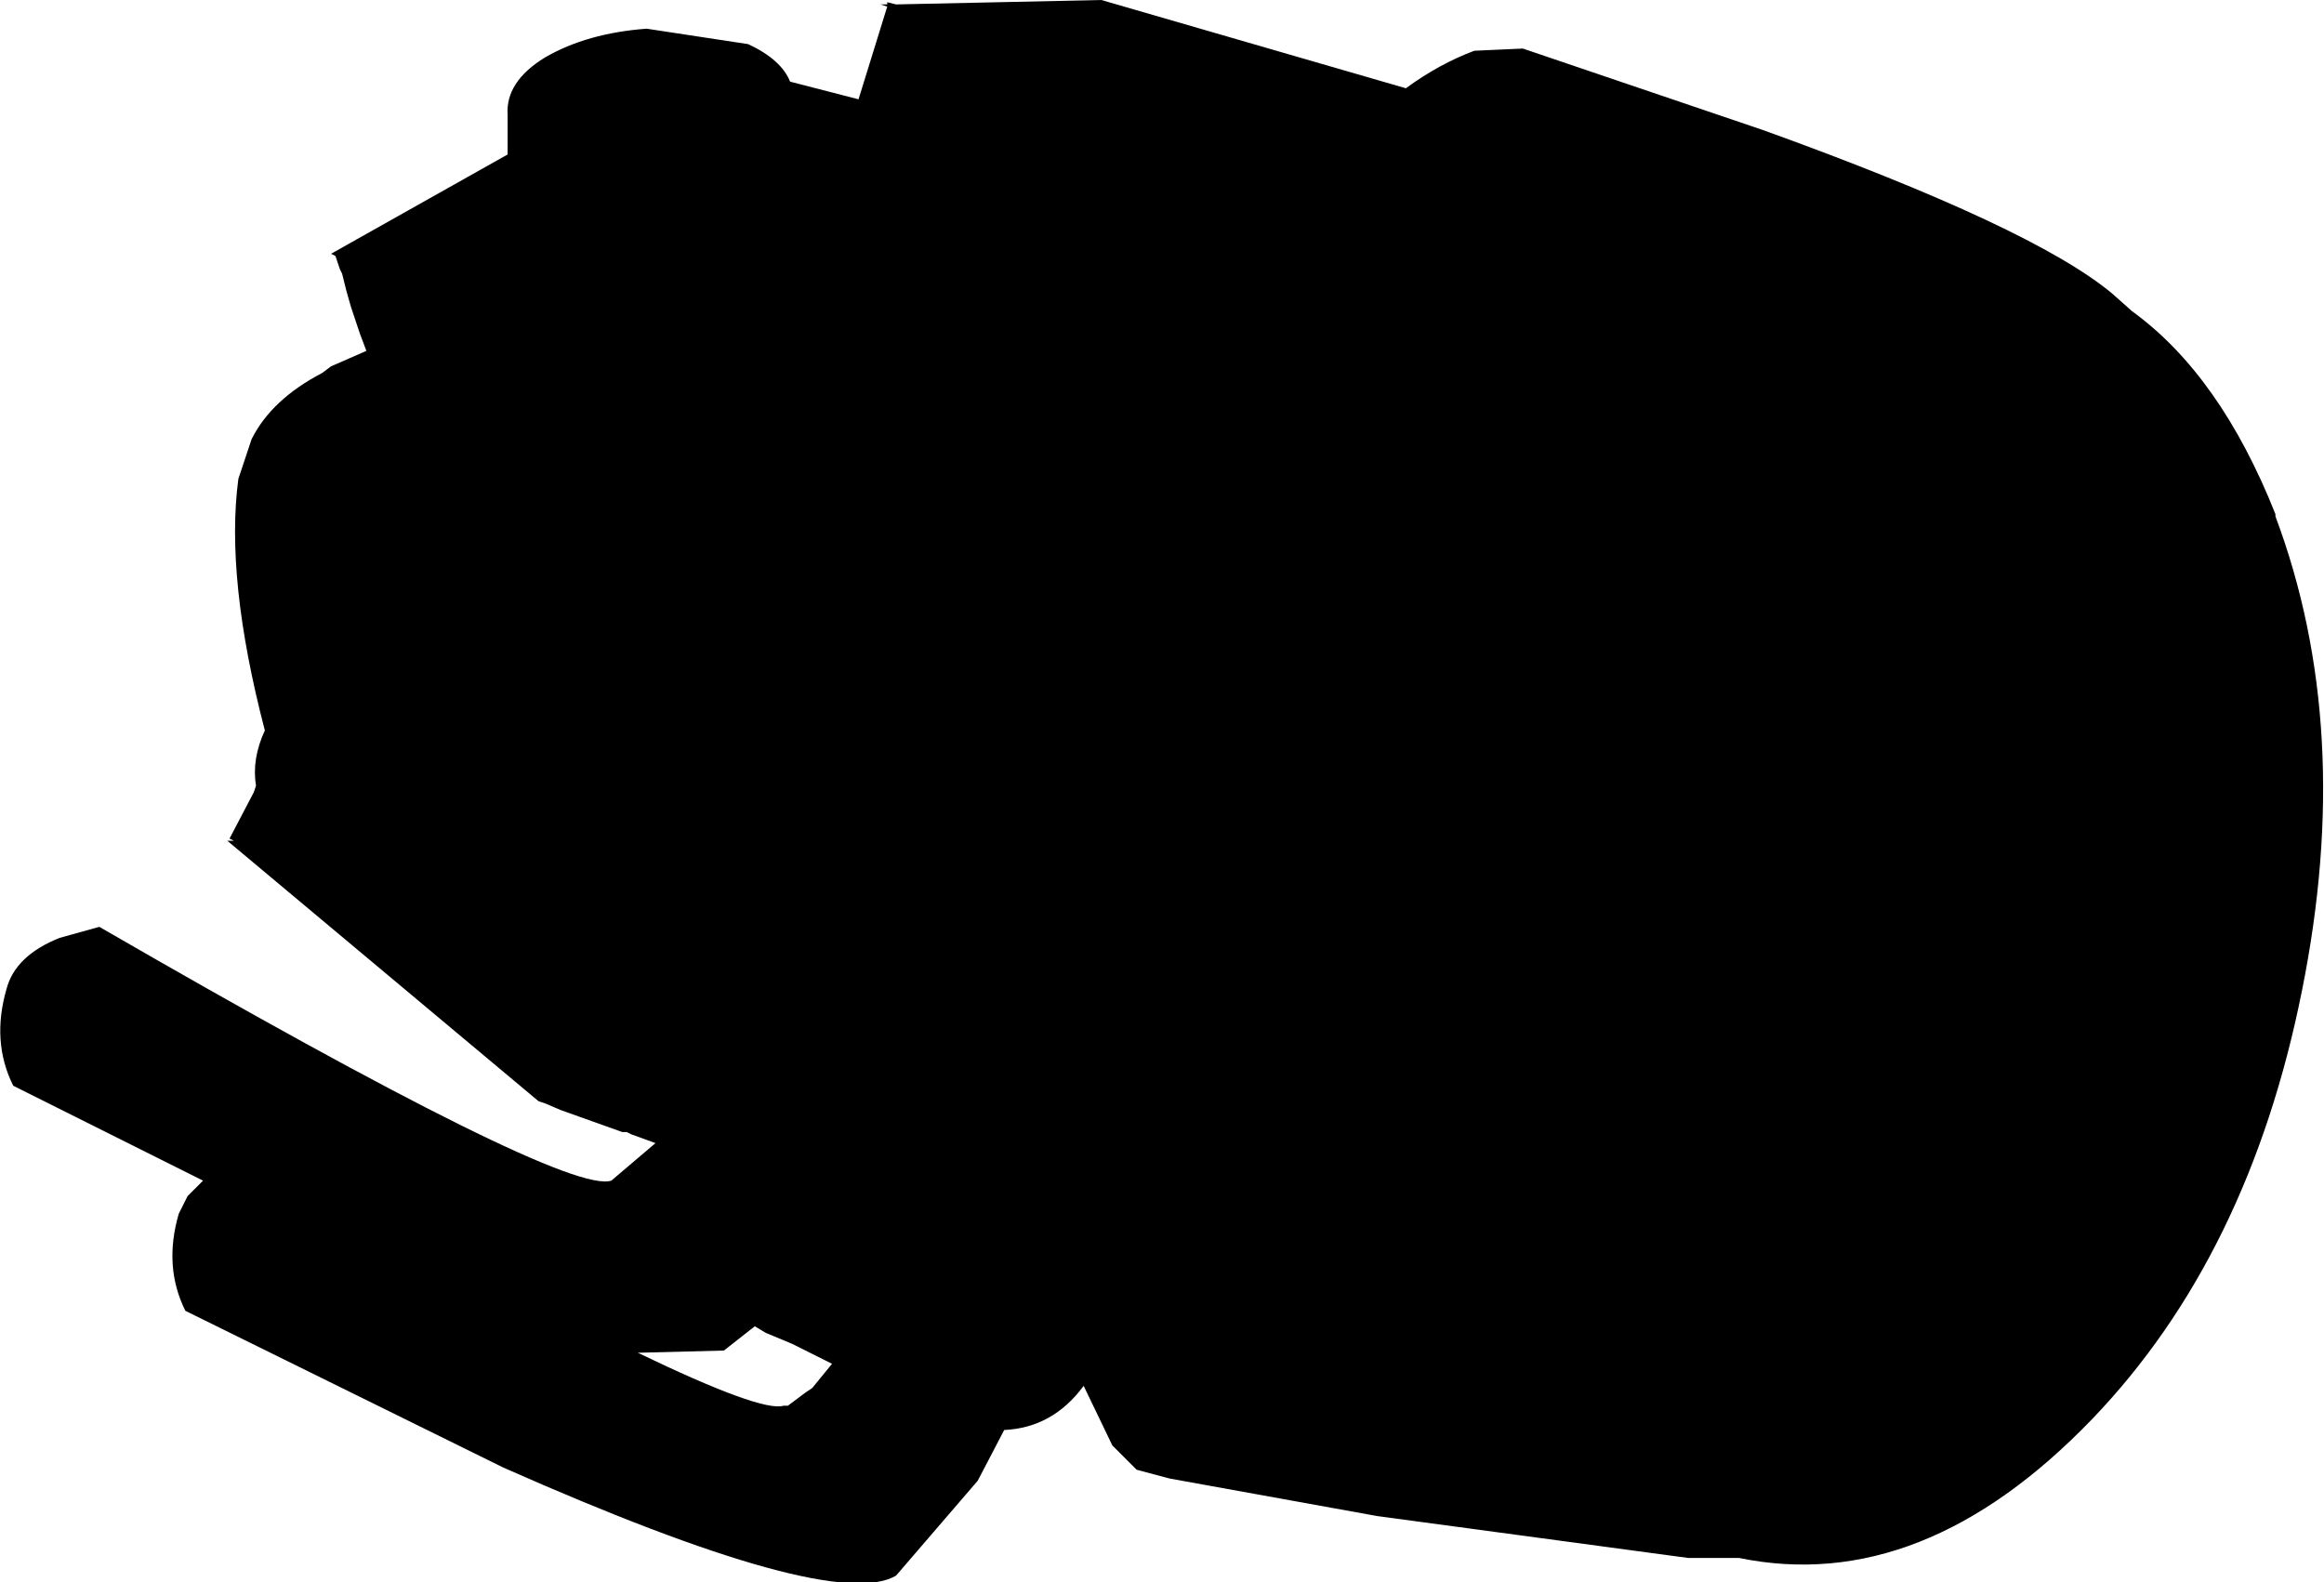 <?xml version="1.0" encoding="UTF-8" standalone="no"?>
<svg xmlns:xlink="http://www.w3.org/1999/xlink" height="35.85px" width="52.65px" xmlns="http://www.w3.org/2000/svg">
  <g transform="matrix(1.0, 0.0, 0.0, 1.0, 0.0, 0.0)">
    <path d="M51.55 11.7 Q53.35 16.5 52.15 22.45 50.95 28.45 47.4 32.15 43.55 36.15 39.4 35.3 L38.3 35.3 38.25 35.3 31.2 34.35 26.5 33.5 25.75 33.3 25.2 32.75 24.55 31.4 Q23.85 32.35 22.75 32.4 L22.15 33.55 20.3 35.7 Q18.85 36.55 11.4 33.25 L4.2 29.7 Q3.7 28.7 4.05 27.5 L4.25 27.1 4.6 26.75 3.6 26.25 3.4 26.15 0.3 24.6 Q-0.2 23.6 0.15 22.4 0.35 21.65 1.35 21.25 L2.25 21.0 Q12.8 27.1 13.85 26.75 L14.85 25.9 14.3 25.7 14.2 25.65 14.1 25.65 12.7 25.15 12.35 25.0 12.2 24.95 5.15 19.05 5.3 19.05 5.2 19.0 5.75 17.95 5.8 17.8 Q5.7 17.2 6.0 16.55 5.1 13.1 5.4 10.85 L5.7 9.95 Q6.15 9.05 7.3 8.45 L7.5 8.3 8.3 7.95 8.15 7.55 8.05 7.25 7.95 6.95 7.85 6.6 7.75 6.2 7.7 6.1 7.6 5.8 7.5 5.75 11.5 3.5 11.5 3.05 11.5 2.95 11.5 2.85 11.5 2.7 11.5 2.6 Q11.45 1.85 12.35 1.3 13.3 0.75 14.65 0.65 L16.95 1.0 Q17.7 1.35 17.9 1.85 L19.45 2.25 20.1 0.15 19.95 0.1 20.1 0.1 20.1 0.05 20.3 0.1 24.95 0.0 31.85 2.0 Q32.6 1.45 33.4 1.15 L34.5 1.1 39.95 2.95 Q46.05 5.15 47.85 6.65 L48.3 7.05 Q50.3 8.5 51.55 11.65 L51.55 11.7 M16.4 30.6 L14.45 30.65 Q17.25 32.0 17.75 31.85 L17.85 31.85 18.25 31.55 18.4 31.45 18.85 30.9 18.65 30.8 17.95 30.45 17.35 30.2 17.1 30.05 16.4 30.6" fill="#000000" fill-rule="evenodd" stroke="none"/>
  </g>
</svg>
